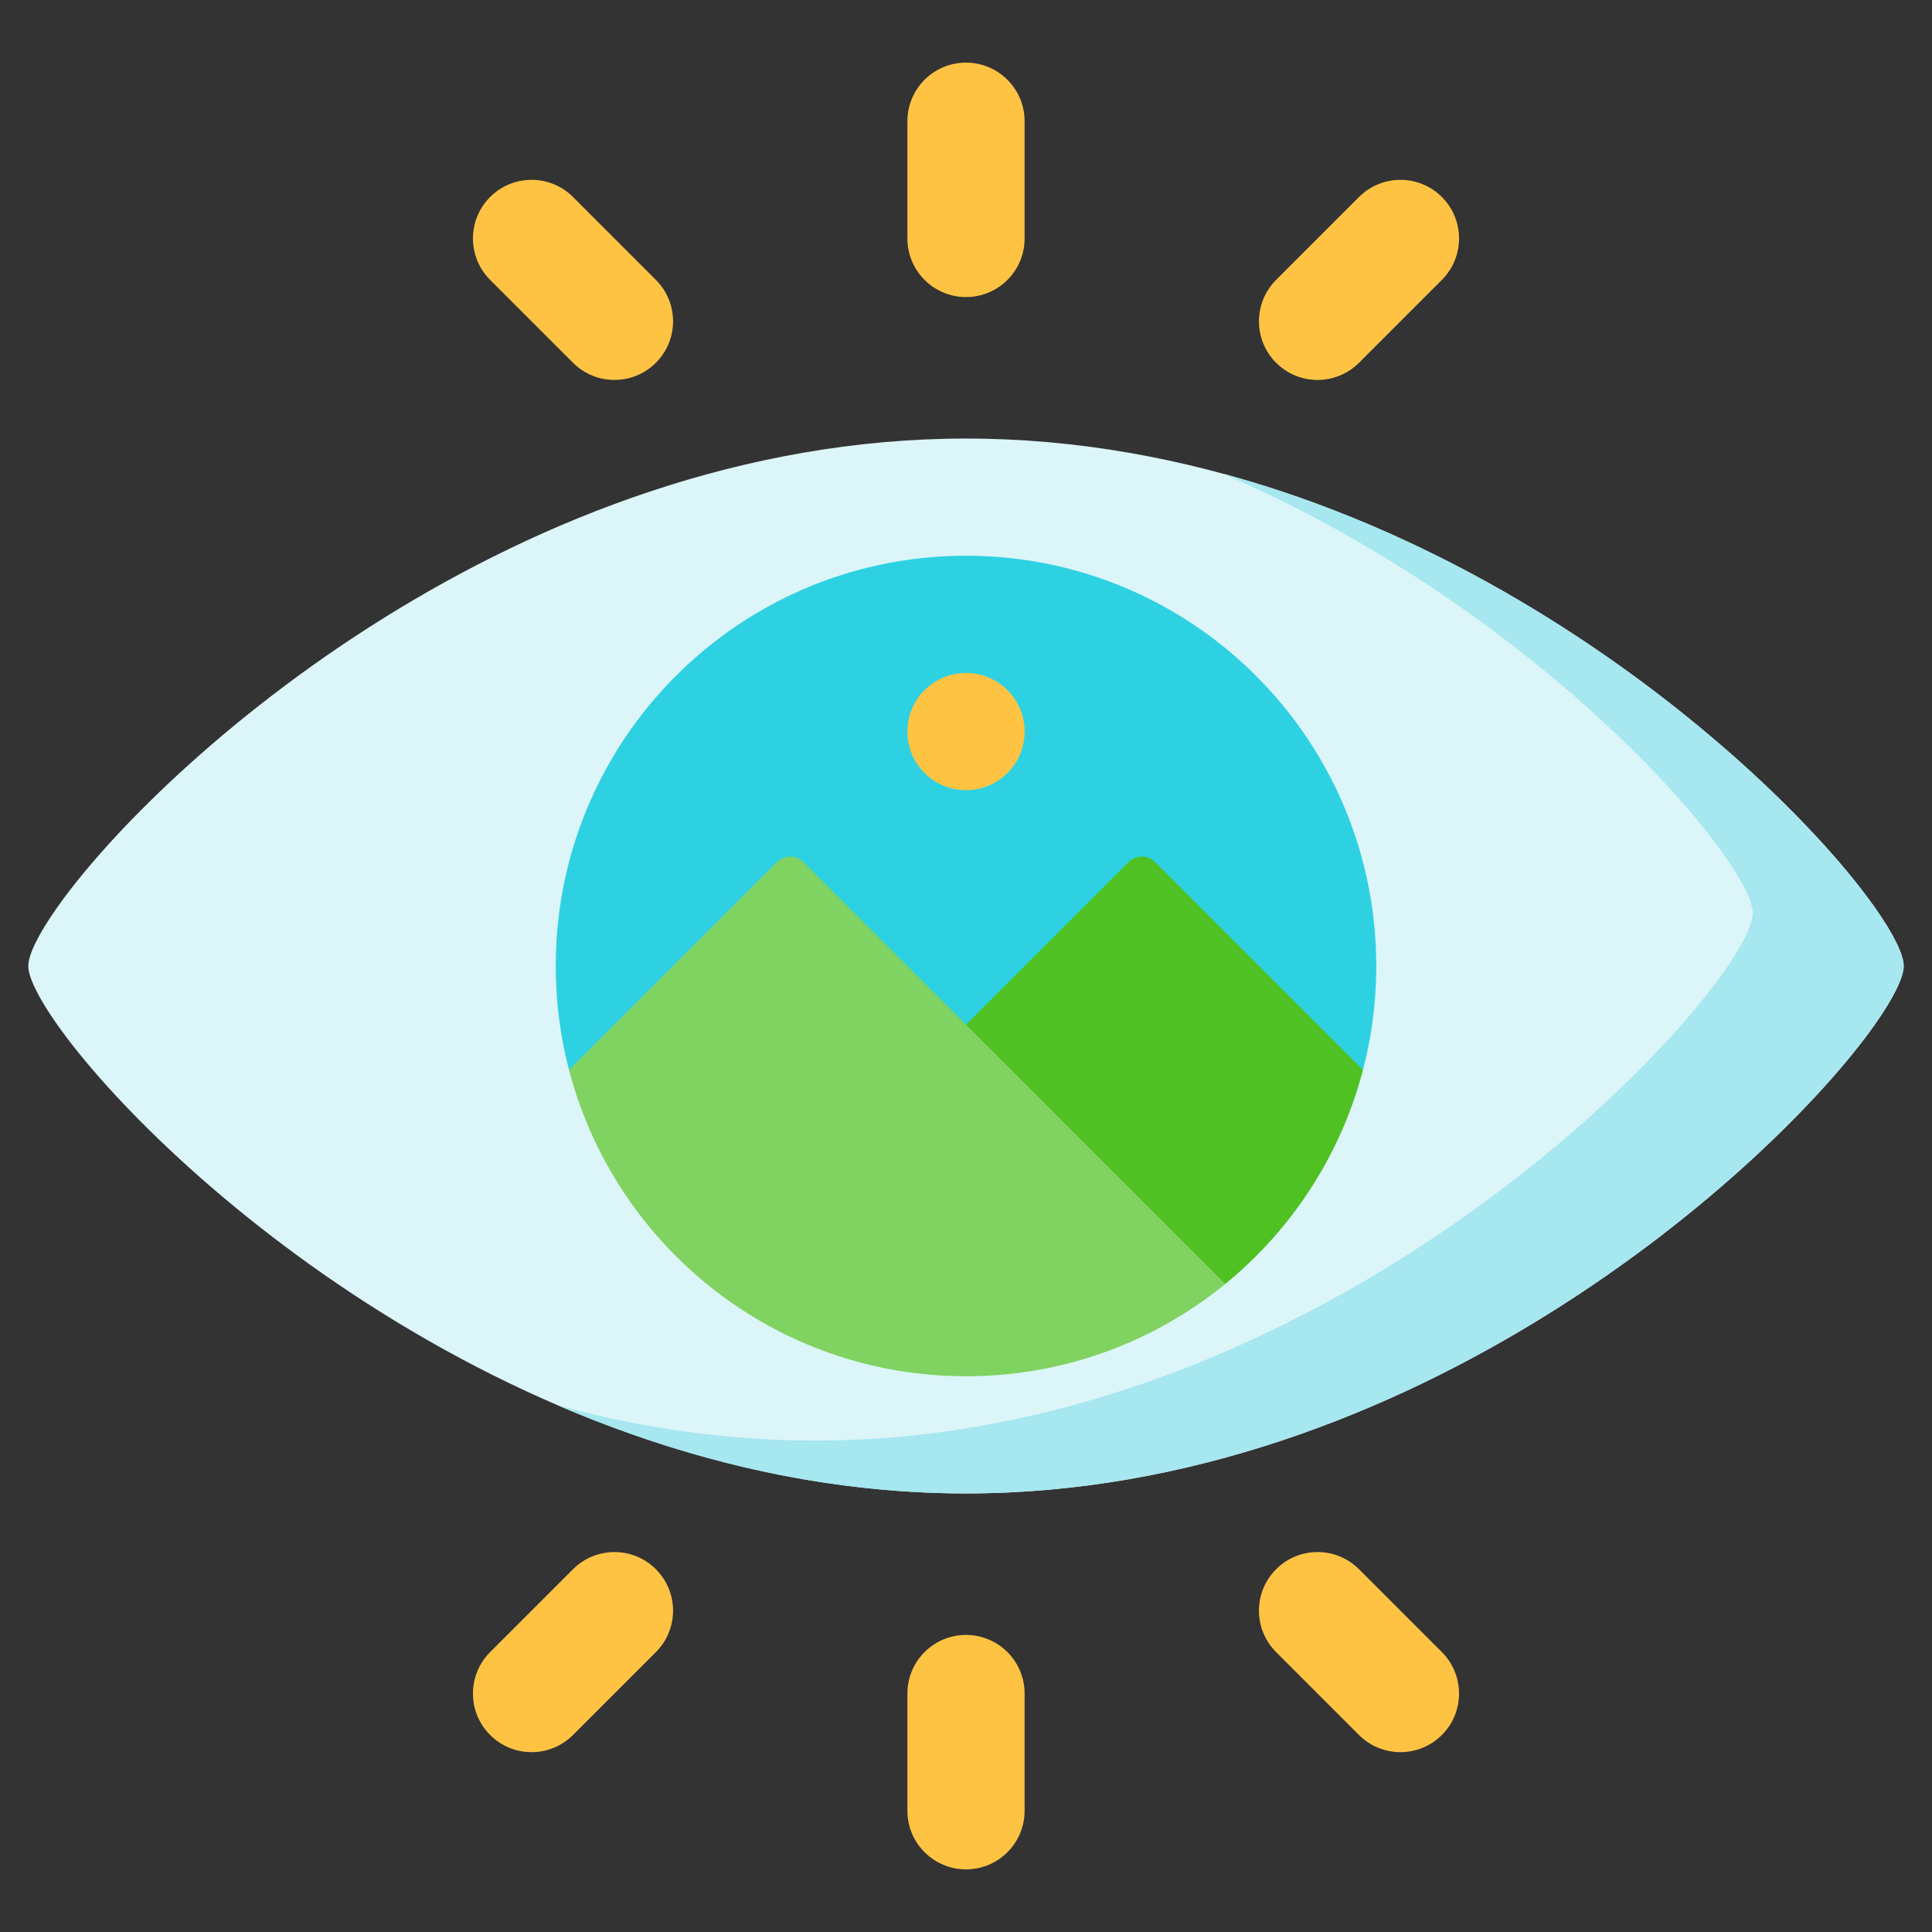 <svg xmlns="http://www.w3.org/2000/svg" version="1.1" xmlns:xlink="http://www.w3.org/1999/xlink" width="100" height="100" x="0" y="0" viewBox="0 0 512 512" style="enable-background:new 0 0 512 512" xml:space="preserve" class=""><rect x="0" y="0" width="512" height="512" fill="#333333" stroke="none"/><g><path d="M256 395.781c118.225 0 213.829-85.957 240.842-124.25 5.008-7.099 7.658-12.56 7.658-15.531s-2.65-8.432-7.658-15.531C469.829 202.176 374.225 116.219 256 116.219c-118.225 0-213.829 85.957-240.842 124.25C10.15 247.568 7.5 253.029 7.5 256s2.65 8.432 7.658 15.531C42.171 309.824 137.775 395.781 256 395.781z" style="" fill="#dcf5f8" data-original="#dcf5f8" class=""></path><path d="M496.842 240.469c-21.595-30.612-87.026-91.686-172.806-114.954 65.835 28.262 114.71 75.302 132.806 100.954 5.008 7.099 7.658 12.56 7.658 15.531s-2.65 8.432-7.658 15.531C429.829 295.824 334.225 381.781 216 381.781c-23.712 0-46.514-3.458-68.036-9.296 32.444 13.928 69.007 23.296 108.036 23.296 118.225 0 213.829-85.957 240.842-124.25 5.008-7.099 7.658-12.56 7.658-15.531s-2.65-8.432-7.658-15.531z" style="" fill="#a6e7f0" data-original="#a6e7f0" class=""></path><path d="M361.199 283.543a108.882 108.882 0 0 0 3.52-27.543c0-60.044-48.675-108.719-108.719-108.719S147.281 195.956 147.281 256c0 9.516 1.223 18.746 3.52 27.543h210.398z" style="" fill="#2ed1e2" data-original="#2ed1e2"></path><path d="M299.058 228.473 256 271.531l15.531 31.062 53.188 37.657c17.576-14.353 30.576-34.096 36.48-56.708l-55.07-55.07a5 5 0 0 0-7.071.001z" style="" fill="#4fc123" data-original="#4fc123" class=""></path><path d="M256 78.723c-8.578 0-15.531-6.954-15.531-15.531V32.129c0-8.578 6.954-15.531 15.531-15.531 8.578 0 15.531 6.954 15.531 15.531v31.063c0 8.577-6.953 15.531-15.531 15.531zM338.183 96.138c-6.065-6.065-6.065-15.899 0-21.965l21.965-21.965c6.065-6.065 15.899-6.065 21.964 0 6.065 6.065 6.065 15.899 0 21.964l-21.965 21.965c-6.065 6.067-15.898 6.067-21.964.001zM173.817 96.138c6.065-6.065 6.065-15.899 0-21.965l-21.965-21.965c-6.065-6.065-15.899-6.065-21.964 0-6.065 6.065-6.065 15.899 0 21.964l21.965 21.965c6.065 6.067 15.898 6.067 21.964.001zM256 433.277c-8.578 0-15.531 6.954-15.531 15.531v31.063c0 8.578 6.954 15.531 15.531 15.531 8.578 0 15.531-6.954 15.531-15.531v-31.063c0-8.577-6.953-15.531-15.531-15.531zM338.183 415.861c-6.065 6.065-6.065 15.899 0 21.965l21.965 21.965c6.065 6.065 15.899 6.065 21.964 0 6.065-6.065 6.065-15.899 0-21.964l-21.965-21.965c-6.065-6.066-15.898-6.066-21.964-.001zM173.817 415.861c6.065 6.065 6.065 15.899 0 21.965l-21.965 21.965c-6.065 6.065-15.899 6.065-21.964 0-6.065-6.065-6.065-15.899 0-21.964l21.965-21.965c6.065-6.066 15.898-6.066 21.964-.001z" style="" fill="#ffc344" data-original="#ffc344"></path><path d="M150.801 283.543c12.195 46.707 54.671 81.176 105.199 81.176 26.066 0 49.99-9.174 68.719-24.468L212.942 228.473a5 5 0 0 0-7.071 0l-55.07 55.07z" style="" fill="#80d261" data-original="#80d261" class=""></path><circle cx="256" cy="193.875" r="15.531" style="" fill="#ffc344" data-original="#ffc344"></circle><path d="M116.491 155.043c-49.815 27.836-86.256 64.054-101.332 85.426C10.15 247.568 7.5 253.029 7.5 256s2.65 8.432 7.658 15.531C42.171 309.824 137.775 395.781 256 395.781s213.829-85.957 240.842-124.25c5.008-7.099 7.658-12.56 7.658-15.531s-2.65-8.432-7.658-15.531C469.829 202.176 374.225 116.219 256 116.219c-38.778 0-75.123 9.248-107.412 23.028" style="stroke-width:15;stroke-linecap:round;stroke-linejoin:round;stroke-miterlimit:10;" fill="none" stroke="#000000" stroke-width="15" stroke-linecap="round" stroke-linejoin="round" stroke-miterlimit="10" data-original="#000000" opacity="0" class=""></path><path d="M339.051 185.837c-19.943-23.582-49.748-38.556-83.051-38.556-60.044 0-108.719 48.675-108.719 108.719 0 9.516 1.223 18.746 3.52 27.543M361.199 283.543a108.882 108.882 0 0 0 3.52-27.543c0-14.349-2.78-28.049-7.83-40.59M256 78.723h0c-8.578 0-15.531-6.954-15.531-15.531V32.129c0-8.578 6.954-15.531 15.531-15.531h0c8.578 0 15.531 6.954 15.531 15.531v31.063c0 8.577-6.953 15.531-15.531 15.531zM338.183 96.138h0c-6.065-6.065-6.065-15.899 0-21.965l21.965-21.965c6.065-6.065 15.899-6.065 21.964 0h0c6.065 6.065 6.065 15.899 0 21.964l-21.965 21.965c-6.065 6.067-15.898 6.067-21.964.001zM173.817 96.138h0c6.065-6.065 6.065-15.899 0-21.965l-21.965-21.965c-6.065-6.065-15.899-6.065-21.964 0h0c-6.065 6.065-6.065 15.899 0 21.964l21.965 21.965c6.065 6.067 15.898 6.067 21.964.001zM256 433.277h0c-8.578 0-15.531 6.954-15.531 15.531v31.063c0 8.578 6.954 15.531 15.531 15.531h0c8.578 0 15.531-6.954 15.531-15.531v-31.063c0-8.577-6.953-15.531-15.531-15.531zM338.183 415.861h0c-6.065 6.065-6.065 15.899 0 21.965l21.965 21.965c6.065 6.065 15.899 6.065 21.964 0h0c6.065-6.065 6.065-15.899 0-21.964l-21.965-21.965c-6.065-6.066-15.898-6.066-21.964-.001zM173.817 415.861h0c6.065 6.065 6.065 15.899 0 21.965l-21.965 21.965c-6.065 6.065-15.899 6.065-21.964 0h0c-6.065-6.065-6.065-15.899 0-21.964l21.965-21.965c6.065-6.066 15.898-6.066 21.964-.001z" style="stroke-width:15;stroke-linecap:round;stroke-linejoin:round;stroke-miterlimit:10;" fill="none" stroke="#000000" stroke-width="15" stroke-linecap="round" stroke-linejoin="round" stroke-miterlimit="10" data-original="#000000" opacity="0" class=""></path><path d="m282.65 298.181-69.708-69.708a5 5 0 0 0-7.071 0l-55.07 55.07c12.195 46.707 54.671 81.176 105.199 81.176 26.066 0 49.99-9.174 68.719-24.468l-16.657-16.657" style="stroke-width:15;stroke-linecap:round;stroke-linejoin:round;stroke-miterlimit:10;" fill="none" stroke="#000000" stroke-width="15" stroke-linecap="round" stroke-linejoin="round" stroke-miterlimit="10" data-original="#000000" opacity="0" class=""></path><path d="M324.719 340.25c17.576-14.353 30.576-34.096 36.48-56.708l-55.07-55.07a5 5 0 0 0-7.071 0L256 271.531" style="stroke-width:15;stroke-linecap:round;stroke-linejoin:round;stroke-miterlimit:10;" fill="none" stroke="#000000" stroke-width="15" stroke-linecap="round" stroke-linejoin="round" stroke-miterlimit="10" data-original="#000000" opacity="0" class=""></path><circle cx="256" cy="193.875" r="15.531" style="stroke-width:15;stroke-linecap:round;stroke-linejoin:round;stroke-miterlimit:10;" fill="none" stroke="#000000" stroke-width="15" stroke-linecap="round" stroke-linejoin="round" stroke-miterlimit="10" data-original="#000000" opacity="0" class=""></circle></g></svg>